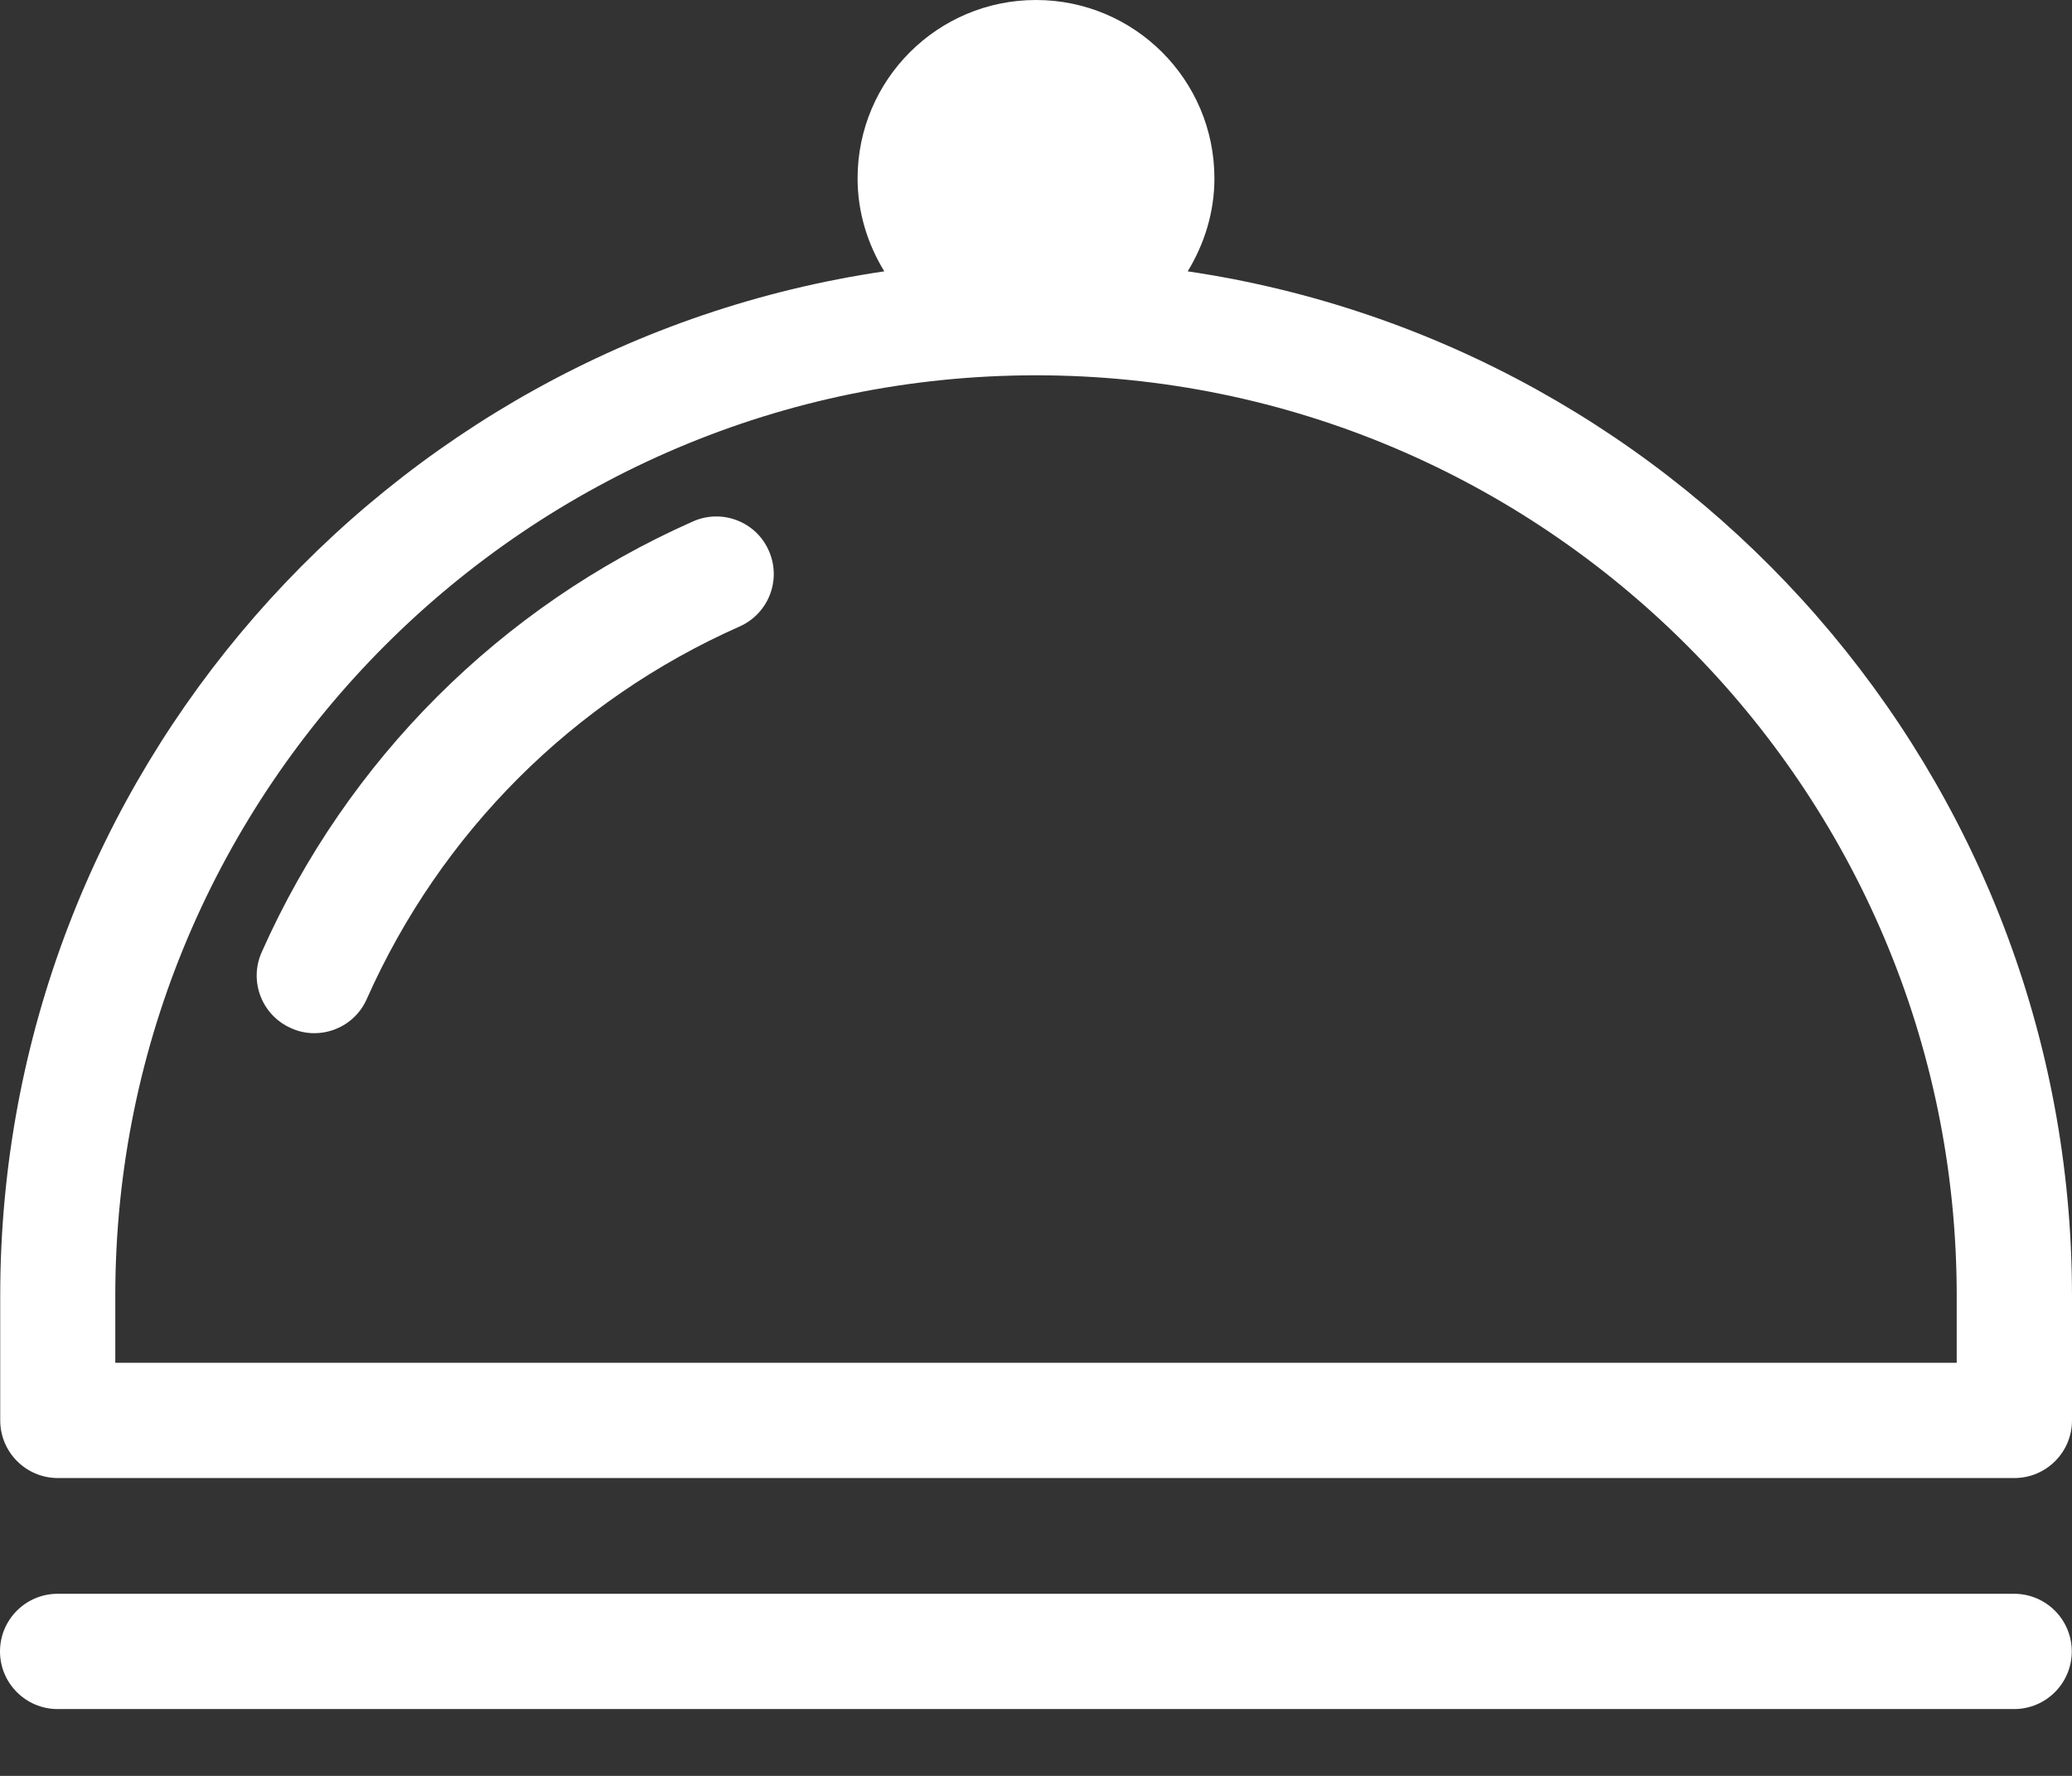 <svg width="28" height="24" viewBox="0 0 28 24" fill="none" xmlns="http://www.w3.org/2000/svg">
<rect x="0" y="0" width="28" height="24" fill="#333333" stroke="none"/>
<path id="Vector" d="M9.364 7.047C6.763 8.199 4.692 10.268 3.536 12.869C3.361 13.262 3.539 13.72 3.931 13.894C4.034 13.941 4.14 13.963 4.246 13.963C4.545 13.963 4.829 13.791 4.956 13.502C5.956 11.252 7.745 9.464 9.994 8.467C10.386 8.293 10.564 7.835 10.389 7.442C10.218 7.05 9.757 6.872 9.364 7.047ZM16.05 3.667C16.274 3.299 16.411 2.872 16.411 2.411C16.411 1.078 15.33 0 14 0C12.667 0 11.589 1.081 11.589 2.411C11.589 2.872 11.726 3.302 11.95 3.667C5.199 4.66 0.003 10.489 0.003 17.511V19.196C0.003 19.626 0.352 19.975 0.782 19.975H27.221C27.651 19.975 28 19.626 28 19.196V17.511C27.997 10.489 22.797 4.664 16.05 3.667ZM26.442 18.417H1.558V17.511C1.558 10.651 7.14 5.072 14 5.072C20.86 5.072 26.442 10.651 26.442 17.511V18.417ZM27.218 21.539H0.779C0.349 21.539 0 21.888 0 22.318C0 22.748 0.349 23.097 0.779 23.097H27.218C27.648 23.097 27.997 22.748 27.997 22.318C27.997 21.888 27.648 21.539 27.218 21.539Z" fill="white"/>
</svg>

